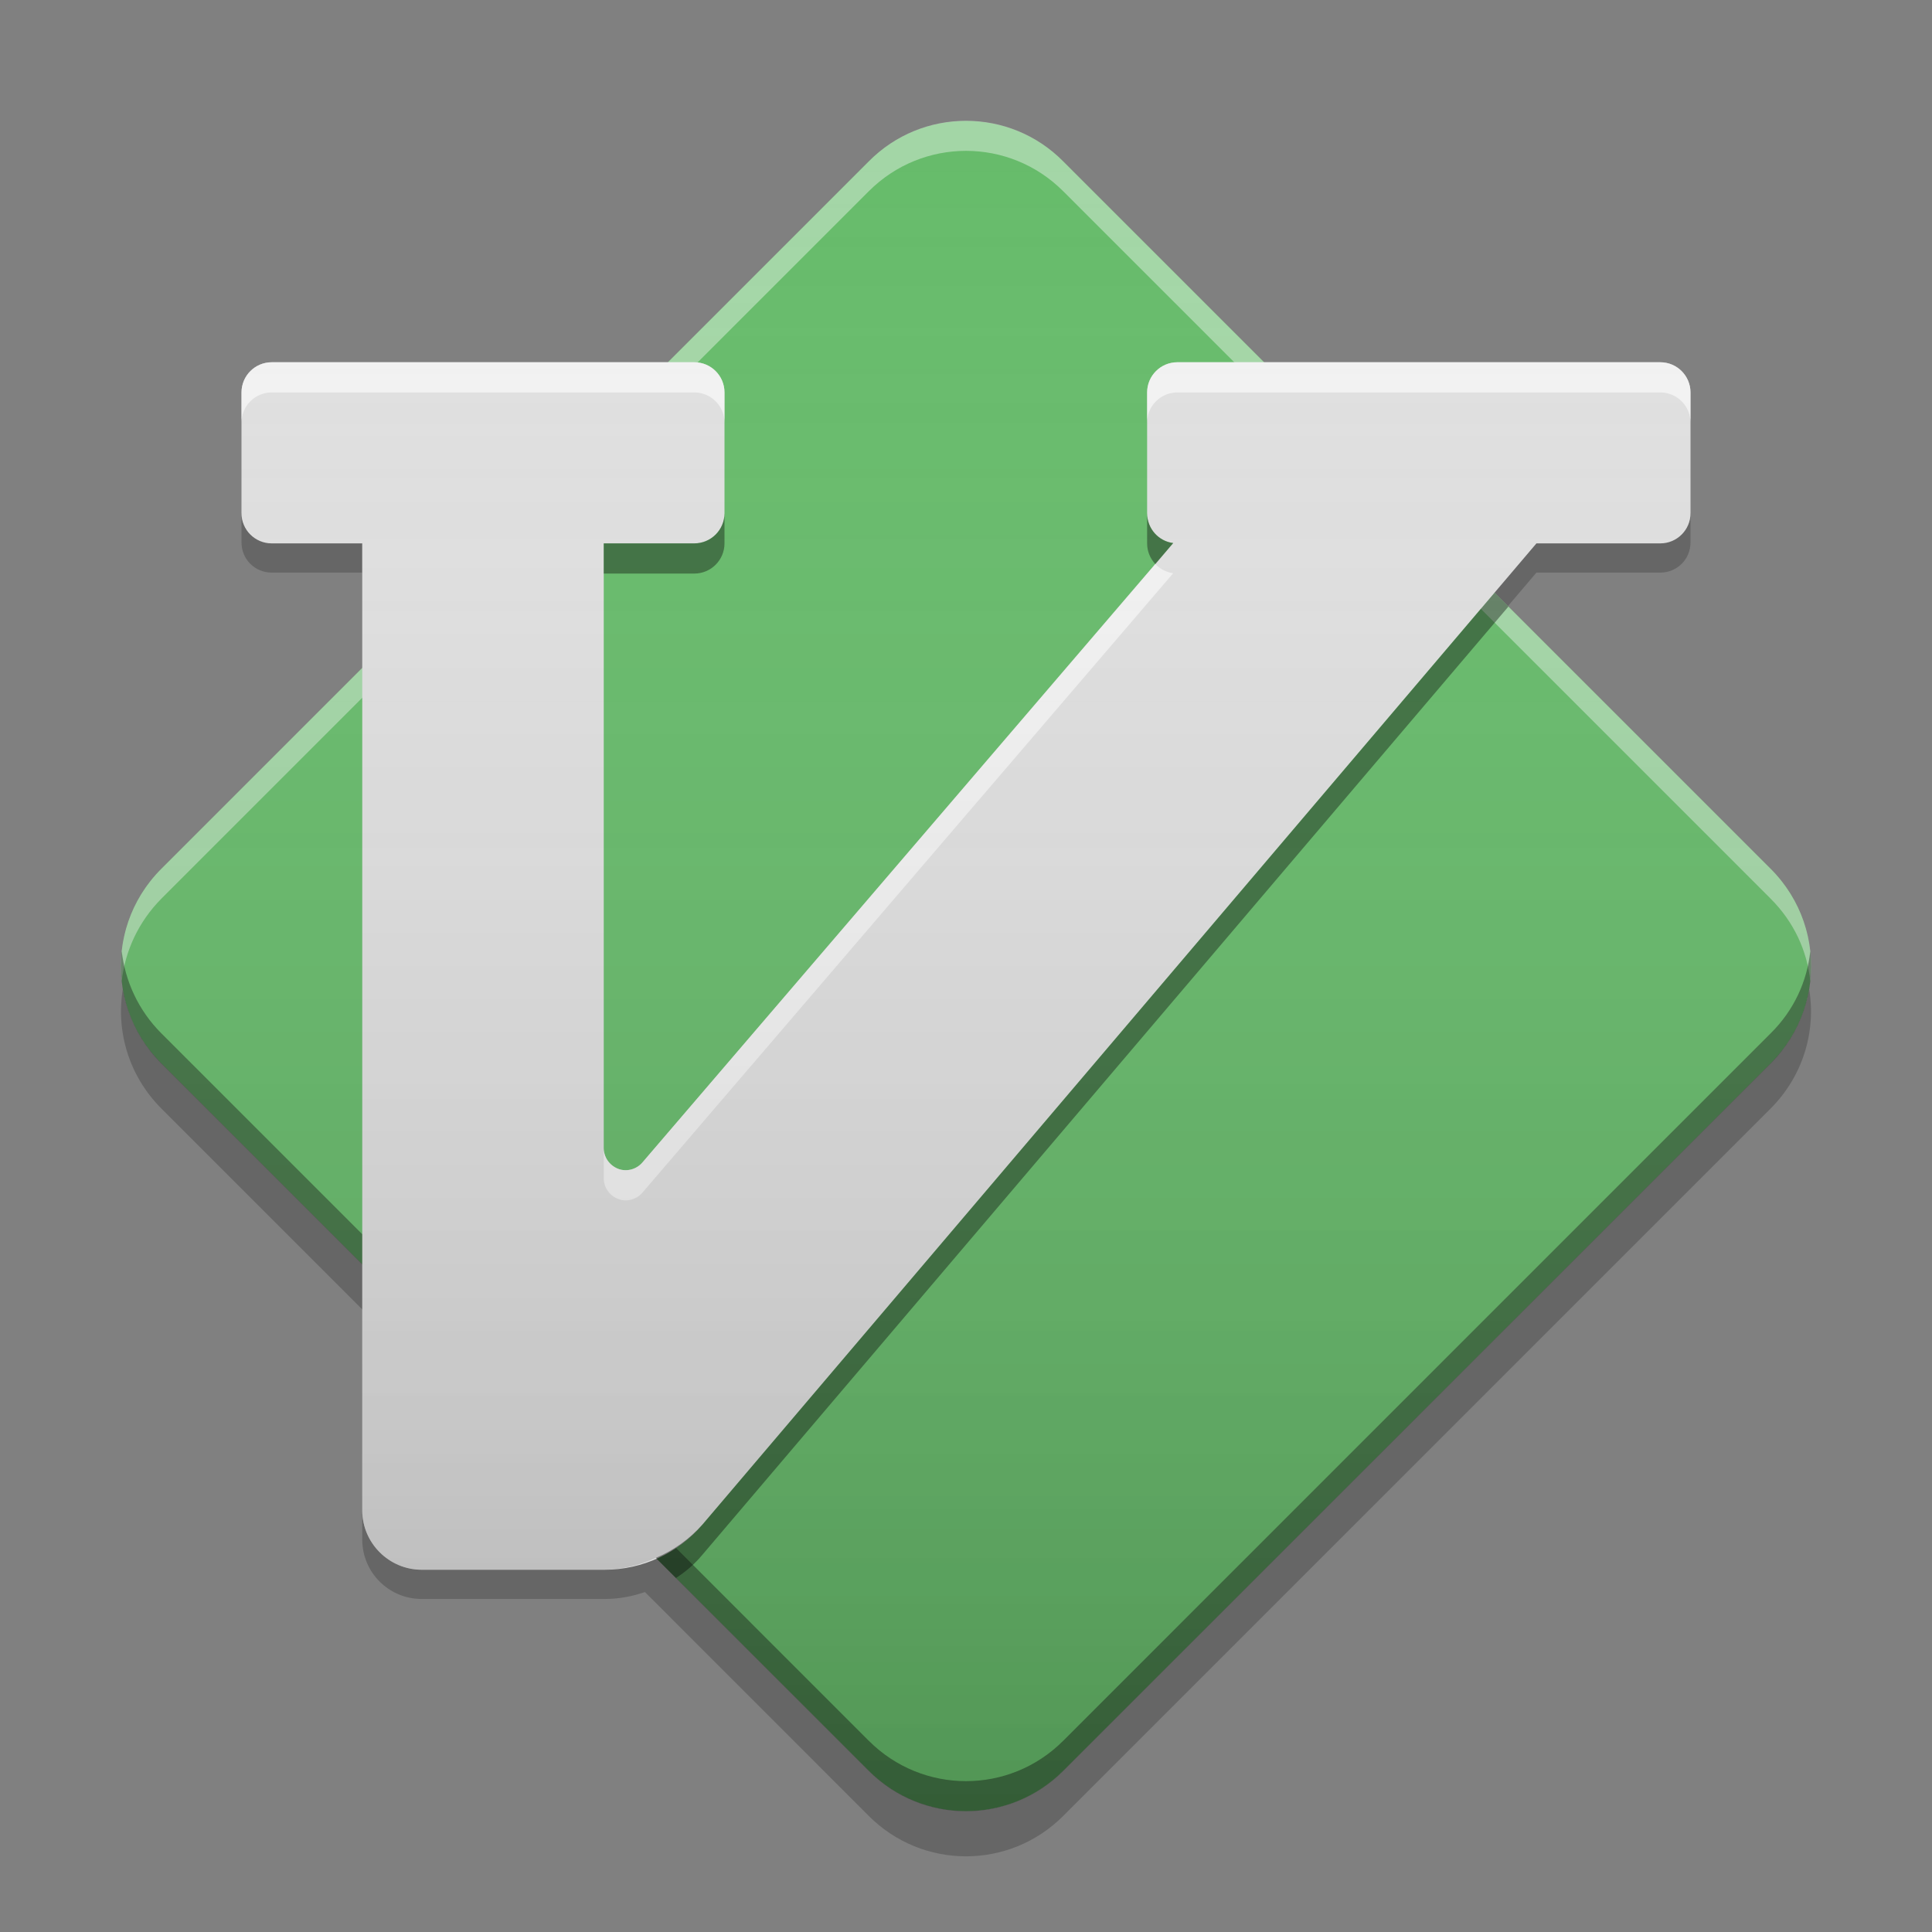 
<svg xmlns="http://www.w3.org/2000/svg" xmlns:xlink="http://www.w3.org/1999/xlink" width="24" height="24" viewBox="0 0 24 24" version="1.1">
<rect x="0" y="0" width="24" height="24" fill="#808080" stroke="none"/>
<defs>
<linearGradient id="linear0" gradientUnits="userSpaceOnUse" x1="32" y1="60" x2="32" y2="4" gradientTransform="matrix(0.375,0,0,0.375,0,0)">
<stop offset="0" style="stop-color:rgb(0%,0%,0%);stop-opacity:0.2;"/>
<stop offset="1" style="stop-color:rgb(100%,100%,100%);stop-opacity:0;"/>
</linearGradient>
</defs>
<g id="surface1">
<path style=" stroke:none;fill-rule:nonzero;fill:rgb(0%,0%,0%);fill-opacity:0.2;" d="M 3 6.371 L 3 6.738 C 3 6.949 3.168 7.113 3.375 7.113 L 4.5 7.113 L 4.5 6.746 L 3.375 6.746 C 3.168 6.746 3 6.578 3 6.371 Z M 9 6.371 C 9 6.578 8.832 6.746 8.625 6.746 L 7.5 6.746 L 7.5 7.113 L 8.625 7.113 C 8.832 7.113 9 6.949 9 6.738 Z M 14.25 6.371 L 14.25 6.738 C 14.25 6.84 14.289 6.93 14.355 7 L 14.574 6.742 C 14.391 6.719 14.25 6.562 14.25 6.371 Z M 21 6.371 C 21 6.578 20.832 6.746 20.625 6.746 L 19.086 6.746 L 8.727 18.934 C 8.566 19.113 8.367 19.254 8.145 19.348 L 2.004 13.207 C 1.742 12.945 1.582 12.621 1.527 12.281 C 1.438 12.805 1.598 13.363 2.004 13.77 L 7.703 19.469 C 7.641 19.48 7.574 19.488 7.512 19.496 L 5.238 19.496 C 4.832 19.496 4.5 19.164 4.5 18.758 L 4.5 19.125 C 4.5 19.535 4.832 19.863 5.238 19.863 L 7.512 19.863 C 7.684 19.863 7.852 19.832 8.012 19.777 L 10.793 22.559 C 11.461 23.227 12.539 23.227 13.207 22.559 L 21.996 13.77 C 22.402 13.363 22.562 12.805 22.473 12.281 C 22.418 12.621 22.258 12.945 21.996 13.207 L 13.207 21.996 C 12.539 22.664 11.461 22.664 10.793 21.996 L 8.395 19.598 C 8.52 19.516 8.633 19.414 8.727 19.301 L 19.086 7.113 L 20.625 7.113 C 20.832 7.113 21 6.949 21 6.738 Z M 21 6.371 "/>
<path style=" stroke:none;fill-rule:nonzero;fill:rgb(40%,73.333%,41.569%);fill-opacity:1;" d="M 13.207 2.004 L 21.996 10.793 C 22.664 11.461 22.664 12.539 21.996 13.207 L 13.207 21.996 C 12.543 22.664 11.461 22.664 10.793 21.996 L 2.004 13.207 C 1.336 12.539 1.336 11.461 2.004 10.793 L 10.793 2.004 C 11.461 1.336 12.539 1.336 13.207 2.004 Z M 13.207 2.004 "/>
<path style=" stroke:none;fill-rule:nonzero;fill:rgb(100%,100%,100%);fill-opacity:0.4;" d="M 12 1.5 C 11.562 1.5 11.125 1.668 10.793 2.004 L 2.004 10.793 C 1.621 11.176 1.457 11.691 1.512 12.188 C 1.555 11.812 1.719 11.453 2.004 11.164 L 10.793 2.375 C 11.461 1.707 12.539 1.707 13.207 2.375 L 21.996 11.164 C 22.285 11.453 22.449 11.812 22.488 12.188 C 22.543 11.691 22.379 11.176 21.996 10.793 L 13.207 2.004 C 12.875 1.668 12.438 1.5 12 1.5 Z M 12 1.5 "/>
<path style=" stroke:none;fill-rule:nonzero;fill:rgb(4.706%,4.706%,4.706%);fill-opacity:0.4;" d="M 12 22.5 C 11.562 22.5 11.125 22.332 10.793 22 L 2.004 13.211 C 1.621 12.828 1.457 12.312 1.512 11.816 C 1.555 12.188 1.719 12.551 2.004 12.836 L 10.793 21.625 C 11.461 22.293 12.539 22.293 13.207 21.625 L 21.996 12.836 C 22.285 12.551 22.449 12.188 22.488 11.816 C 22.543 12.312 22.379 12.828 21.996 13.211 L 13.207 22 C 12.875 22.332 12.438 22.5 12 22.5 Z M 12 22.5 "/>
<path style=" stroke:none;fill-rule:nonzero;fill:rgb(87.843%,87.843%,87.843%);fill-opacity:1;" d="M 3.375 4.5 C 3.168 4.5 3 4.668 3 4.875 L 3 6.375 C 3 6.582 3.168 6.75 3.375 6.75 L 4.5 6.75 L 4.5 18.762 C 4.5 19.168 4.832 19.5 5.238 19.5 L 7.512 19.5 C 7.98 19.5 8.426 19.293 8.727 18.938 L 19.086 6.75 L 20.625 6.75 C 20.832 6.75 21 6.582 21 6.375 L 21 4.875 C 21 4.668 20.832 4.5 20.625 4.5 L 14.625 4.5 C 14.418 4.5 14.25 4.668 14.25 4.875 L 14.25 6.375 C 14.25 6.566 14.391 6.723 14.574 6.746 L 7.98 14.441 C 7.906 14.527 7.785 14.559 7.68 14.52 C 7.57 14.477 7.5 14.375 7.5 14.262 L 7.5 6.75 L 8.625 6.75 C 8.832 6.75 9 6.582 9 6.375 L 9 4.875 C 9 4.668 8.832 4.5 8.625 4.5 Z M 3.375 4.5 "/>
<path style=" stroke:none;fill-rule:nonzero;fill:rgb(100%,100%,100%);fill-opacity:0.6;" d="M 3.375 4.5 C 3.168 4.5 3 4.668 3 4.875 L 3 5.25 C 3 5.043 3.168 4.875 3.375 4.875 L 8.625 4.875 C 8.832 4.875 9 5.043 9 5.25 L 9 4.875 C 9 4.668 8.832 4.5 8.625 4.5 Z M 14.625 4.5 C 14.418 4.5 14.25 4.668 14.25 4.875 L 14.25 5.25 C 14.25 5.043 14.418 4.875 14.625 4.875 L 20.625 4.875 C 20.832 4.875 21 5.043 21 5.25 L 21 4.875 C 21 4.668 20.832 4.5 20.625 4.5 Z M 14.352 7.008 L 7.98 14.441 C 7.906 14.527 7.785 14.559 7.68 14.52 C 7.57 14.477 7.5 14.375 7.5 14.262 L 7.5 14.637 C 7.5 14.75 7.57 14.852 7.68 14.895 C 7.785 14.934 7.906 14.902 7.98 14.816 L 14.574 7.121 C 14.488 7.109 14.41 7.066 14.352 7.008 Z M 14.352 7.008 "/>
<path style=" stroke:none;fill-rule:nonzero;fill:rgb(0%,0%,0%);fill-opacity:0.4;" d="M 9 6.375 C 9 6.582 8.832 6.75 8.625 6.75 L 7.5 6.75 L 7.5 7.125 L 8.625 7.125 C 8.832 7.125 9 6.957 9 6.75 Z M 14.25 6.375 L 14.25 6.75 C 14.25 6.852 14.289 6.938 14.352 7.008 L 14.574 6.746 C 14.391 6.723 14.25 6.566 14.25 6.375 Z M 18.566 7.363 L 8.727 18.938 C 8.566 19.117 8.371 19.258 8.148 19.352 L 8.398 19.602 C 8.52 19.523 8.633 19.426 8.727 19.312 L 18.738 7.535 Z M 18.566 7.363 "/>
<path style=" stroke:none;fill-rule:nonzero;fill:url(#linear0);" d="M 12 1.5 C 11.562 1.5 11.125 1.668 10.793 2.004 L 8.297 4.5 L 3.375 4.5 C 3.168 4.5 3 4.668 3 4.875 L 3 6.375 C 3 6.582 3.168 6.75 3.375 6.75 L 4.5 6.75 L 4.5 8.297 L 2.004 10.793 C 1.336 11.461 1.336 12.539 2.004 13.207 L 4.5 15.703 L 4.5 18.762 C 4.5 19.168 4.832 19.5 5.238 19.5 L 7.512 19.5 C 7.73 19.496 7.949 19.445 8.148 19.352 L 10.793 21.996 C 11.461 22.664 12.539 22.664 13.207 21.996 L 21.996 13.207 C 22.664 12.539 22.664 11.461 21.996 10.793 L 18.566 7.363 L 19.086 6.75 L 20.625 6.75 C 20.832 6.75 21 6.582 21 6.375 L 21 4.875 C 21 4.668 20.832 4.5 20.625 4.5 L 15.703 4.5 L 13.207 2.004 C 12.875 1.668 12.438 1.5 12 1.5 Z M 12 1.5 "/>
</g>
</svg>
